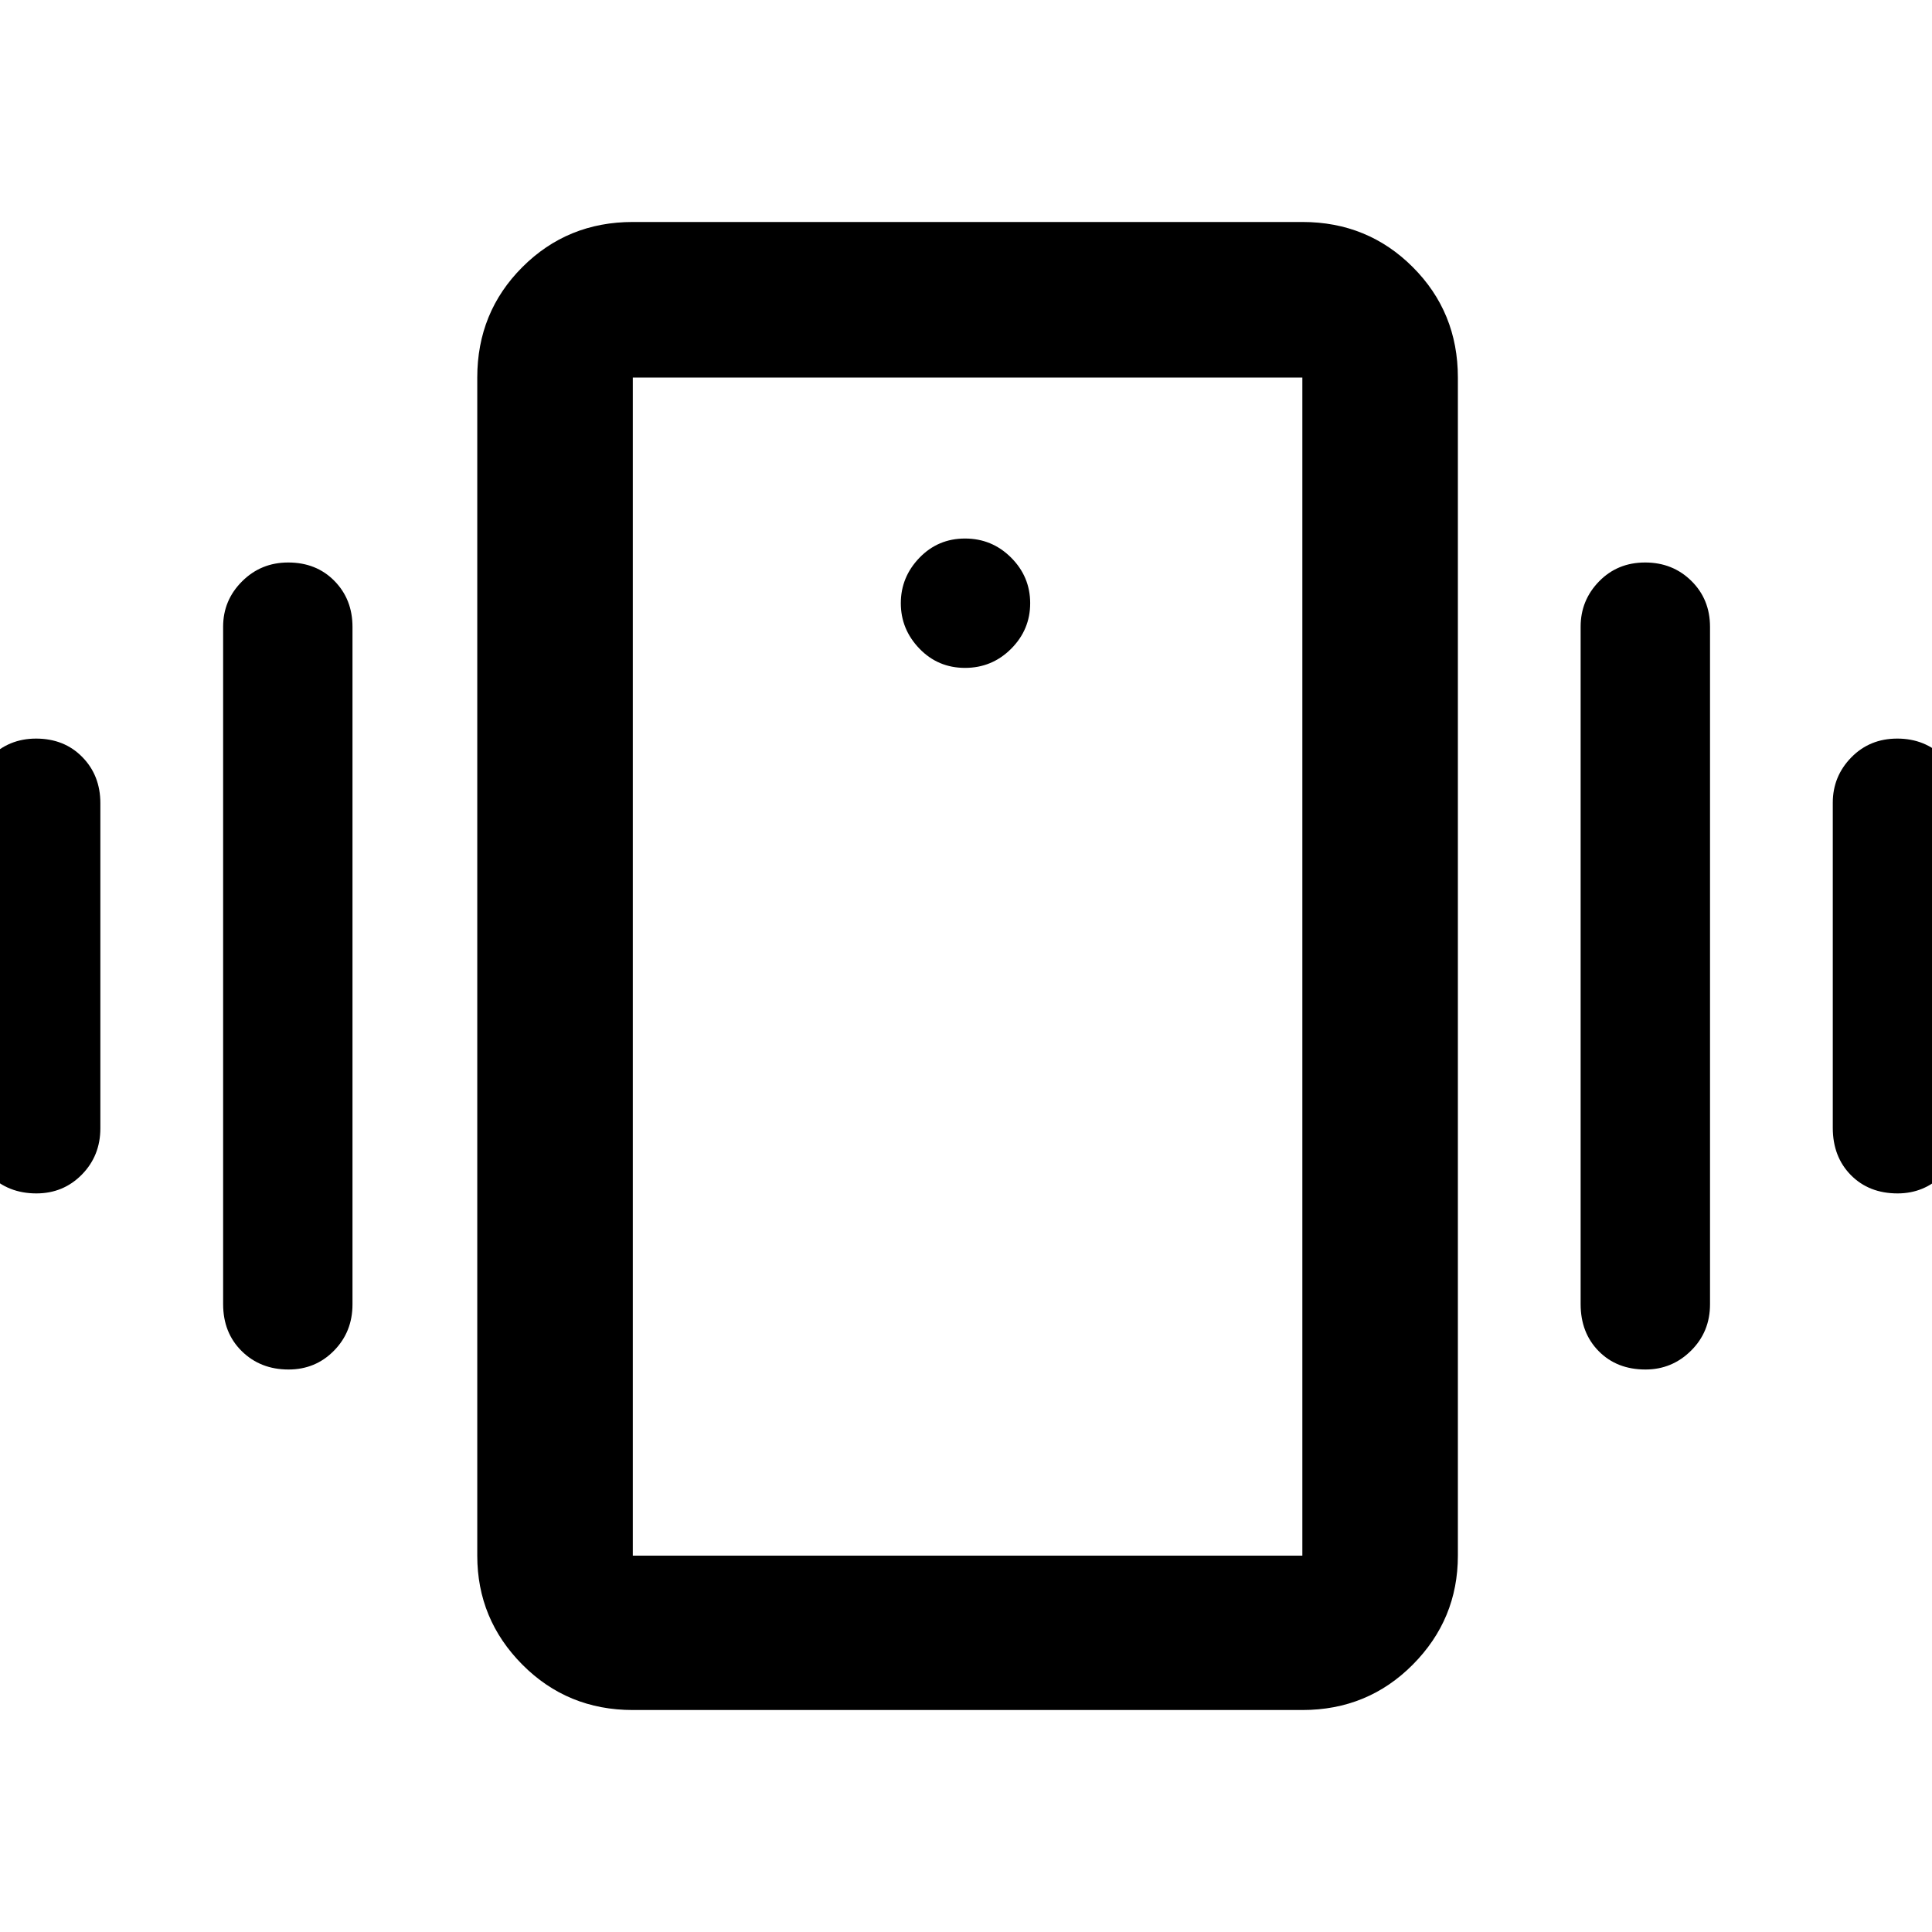 <svg xmlns="http://www.w3.org/2000/svg" height="48" viewBox="0 -960 960 960" width="48"><path d="M314.44-110.3q-32.46 0-54.88-22.55-22.41-22.54-22.41-54.17v-585.39q0-32.46 22.41-54.87 22.42-22.42 54.88-22.42h332.69q32.46 0 54.87 22.42 22.41 22.41 22.41 54.87v585.39q0 31.63-22.41 54.17-22.41 22.55-54.87 22.55H314.44Zm332.69-76.72v-585.39H314.44v585.39h332.69ZM479.5-628.13q13.42 0 22.91-9.48 9.48-9.49 9.48-22.66t-9.48-22.66q-9.49-9.48-22.91-9.48t-22.66 9.59q-9.23 9.6-9.23 22.55 0 12.95 9.23 22.55 9.24 9.59 22.66 9.59ZM-14.41-399.61v-161.5q0-13.11 9.4-22.5T17.9-593q14 0 22.98 9.15 8.99 9.14 8.99 22.96v161.5q0 13.69-9.2 23.04T18.08-367q-13.96 0-23.23-9.11-9.26-9.11-9.26-23.5Zm125.28 87.6v-336.6q0-13.11 9.4-22.5t22.92-9.39q13.99 0 22.98 9.15 8.98 9.14 8.98 22.86v336.6q0 13.69-9.2 23.04-9.19 9.35-22.58 9.35-13.97 0-23.23-9.11-9.27-9.11-9.27-23.4Zm799.83-87.6v-161.5q0-13.11 9.16-22.5t22.87-9.39q13.71 0 22.98 9.15 9.27 9.14 9.27 22.96v161.5q0 13.69-9.44 23.04T942.91-367q-14.24 0-23.23-9.11-8.98-9.11-8.98-23.5Zm-125.29 87.6v-336.6q0-13.11 9.16-22.5t22.88-9.39q13.71 0 22.98 9.15 9.27 9.14 9.27 22.86v336.6q0 13.69-9.44 23.04t-22.63 9.35q-14.25 0-23.23-9.11-8.99-9.11-8.99-23.4ZM314.44-187.02v-585.39 585.39Z"/></svg>